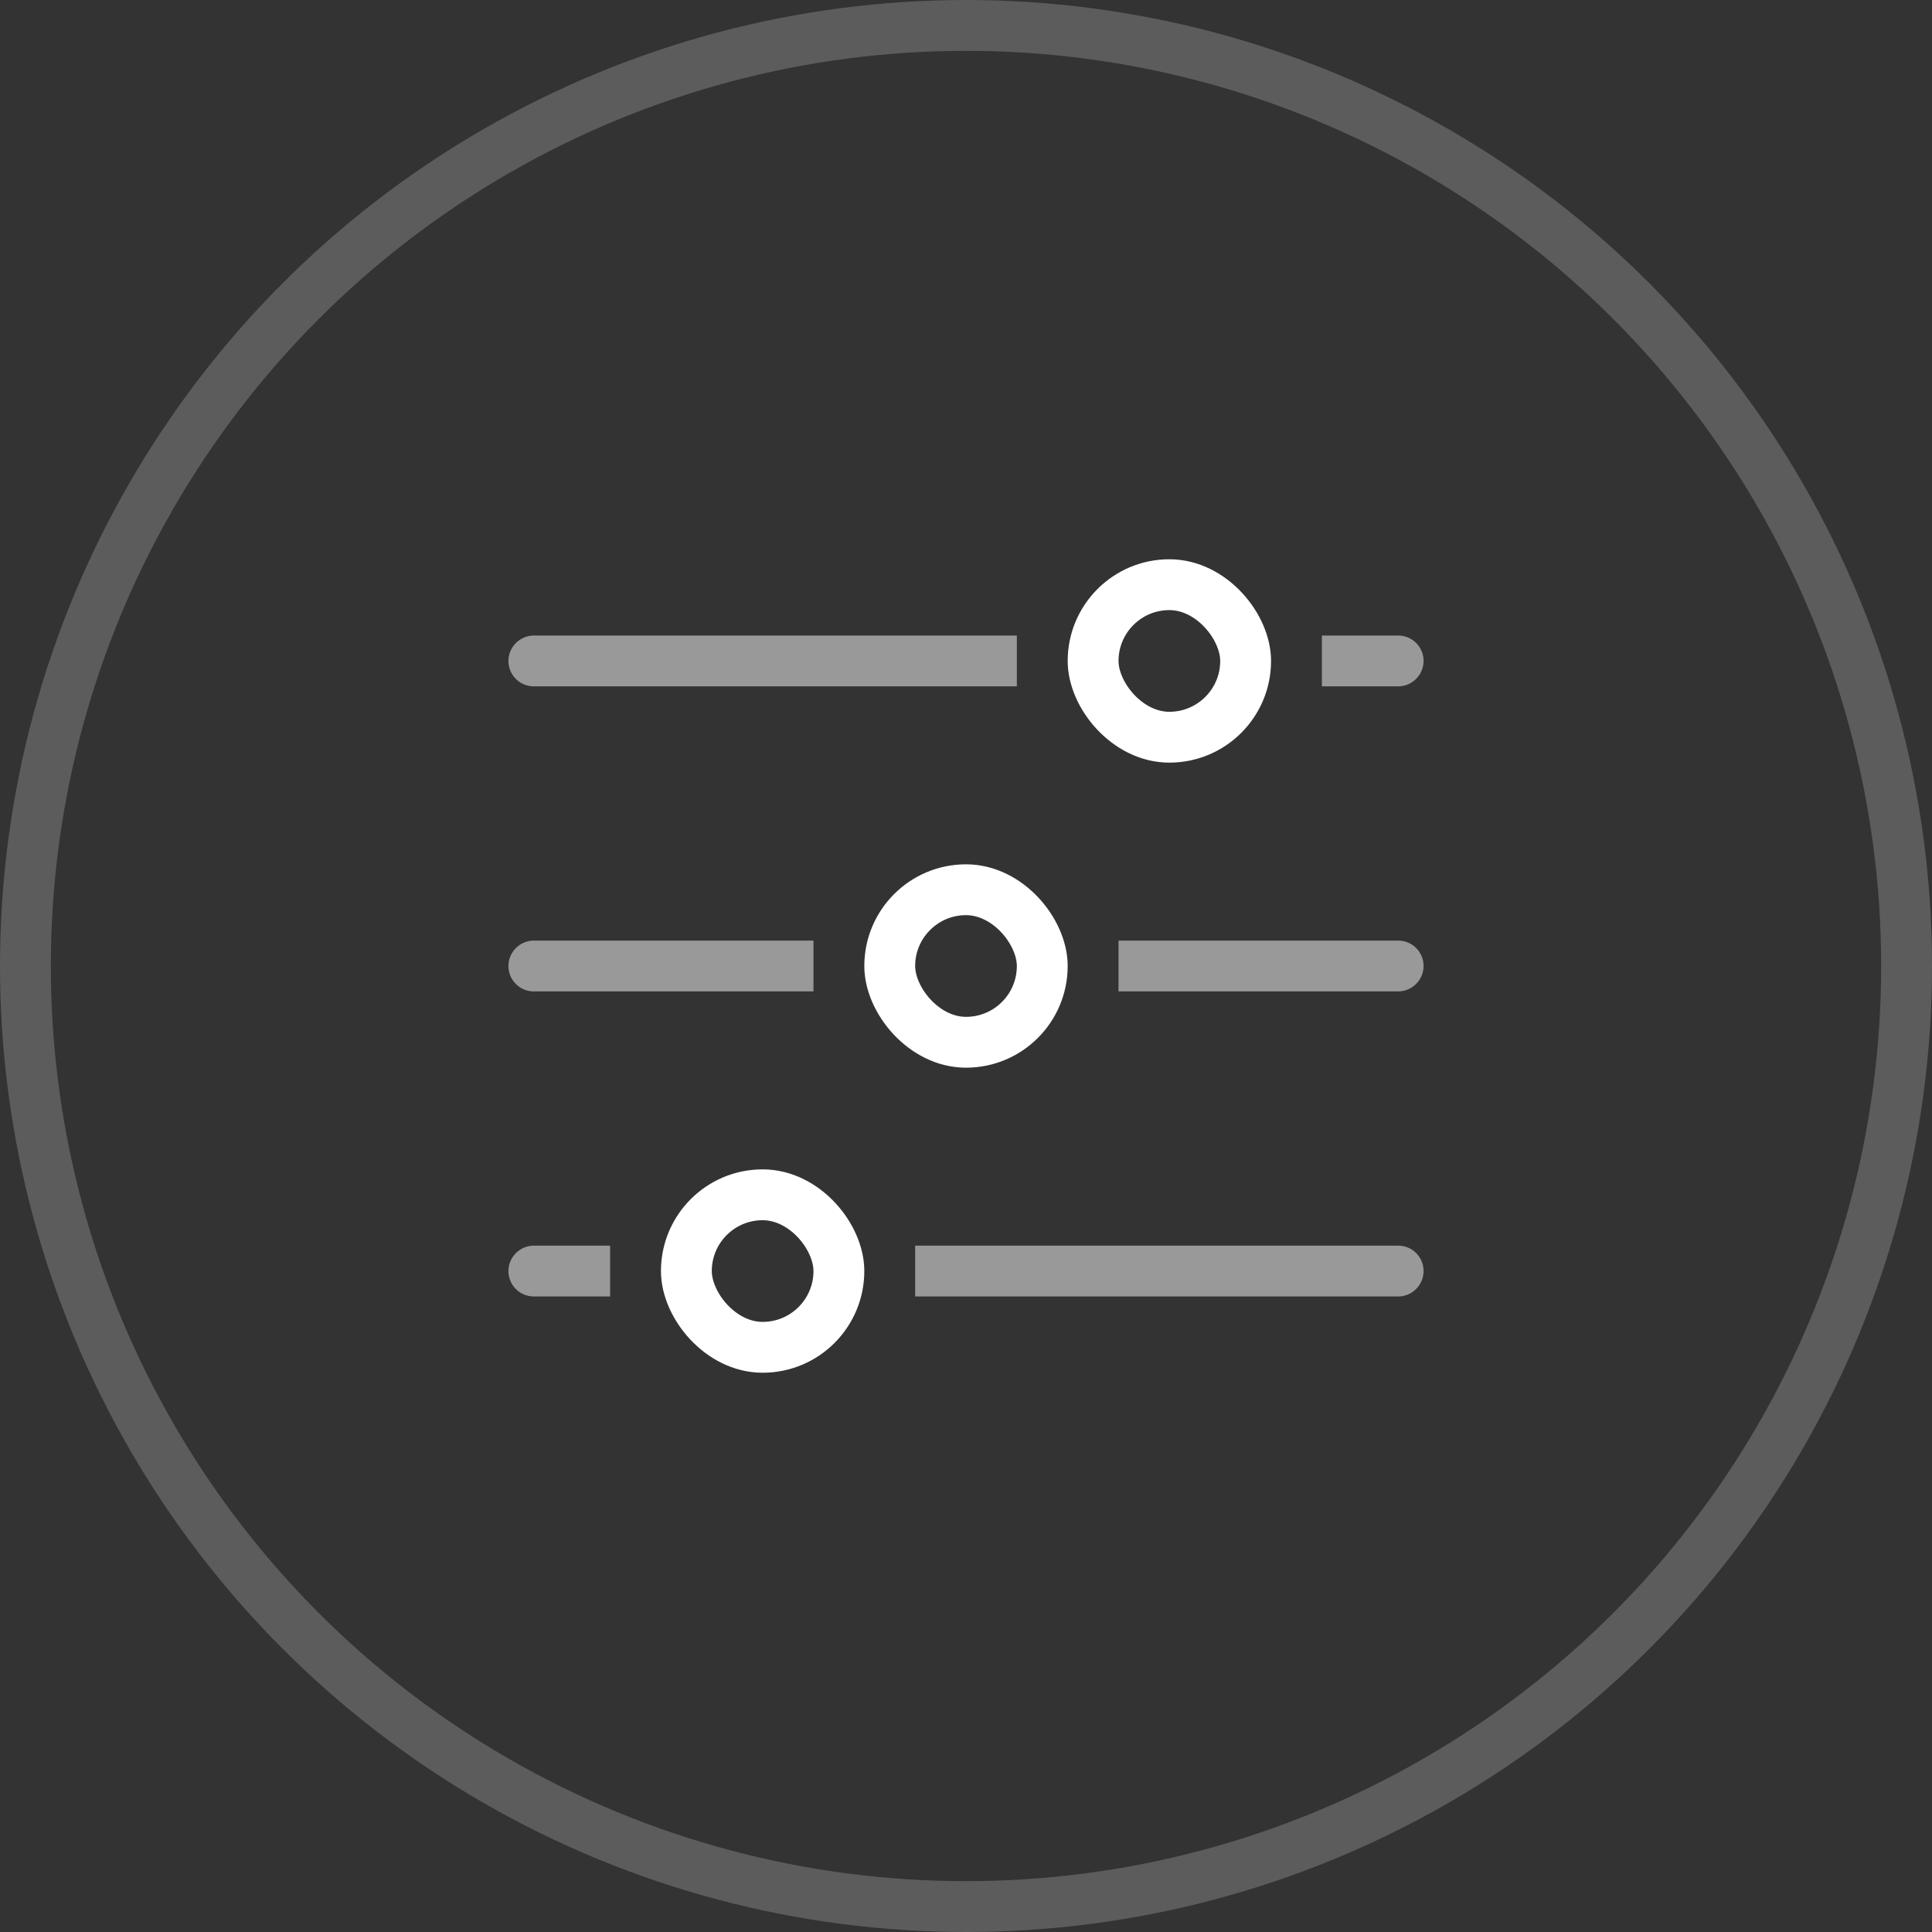 <?xml version="1.0" encoding="UTF-8"?>
<svg width="76px" height="76px" viewBox="0 0 76 76" version="1.1" xmlns="http://www.w3.org/2000/svg" xmlns:xlink="http://www.w3.org/1999/xlink">
    <rect x="0" y="0" width="76" height="76" fill="#333333" stroke="none"/>
    <!-- Generator: Sketch 44.1 (41455) - http://www.bohemiancoding.com/sketch -->
    <title>icon</title>
    <desc>Created with Sketch.</desc>
    <defs></defs>
    <g id="pages" stroke="none" stroke-width="1" fill="none" fill-rule="evenodd">
        <g id="enterprise-page" transform="translate(-682, -3992)">
            <g id="🦉-personal-touch" transform="translate(0, 3755)">
                <g id="line-1" transform="translate(180, 238)">
                    <g id="item" transform="translate(360, 0)">
                        <g id="icon" transform="translate(143, 0)">
                            <circle stroke-opacity="0.2" stroke="#FFFFFF" stroke-width="2" cx="37" cy="37" r="37"></circle>
                            <path d="M19,25 C19,24.448 19.455,24 20,24 L54,24 C54.552,24 55,24.444 55,25 C55,25.552 54.545,26 54,26 L20,26 C19.448,26 19,25.556 19,25 Z M39,24 L51,24 L51,26 L39,26 L39,24 Z M19,49 C19,48.448 19.455,48 20,48 L54,48 C54.552,48 55,48.444 55,49 C55,49.552 54.545,50 54,50 L20,50 C19.448,50 19,49.556 19,49 Z M23,48 L35,48 L35,50 L23,50 L23,48 Z M19,37 C19,36.448 19.455,36 20,36 L54,36 C54.552,36 55,36.444 55,37 C55,37.552 54.545,38 54,38 L20,38 C19.448,38 19,37.556 19,37 Z M31,36 L43,36 L43,38 L31,38 L31,36 Z" id="line" fill="#FFFFFF" opacity="0.5"></path>
                            <rect stroke="#FFFFFF" stroke-width="2" stroke-linecap="round" stroke-linejoin="round" x="42" y="22" width="6" height="6" rx="3"></rect>
                            <rect stroke="#FFFFFF" stroke-width="2" stroke-linecap="round" stroke-linejoin="round" x="26" y="46" width="6" height="6" rx="3"></rect>
                            <rect stroke="#FFFFFF" stroke-width="2" stroke-linecap="round" stroke-linejoin="round" x="34" y="34" width="6" height="6" rx="3"></rect>
                        </g>
                    </g>
                </g>
            </g>
        </g>
    </g>
</svg>